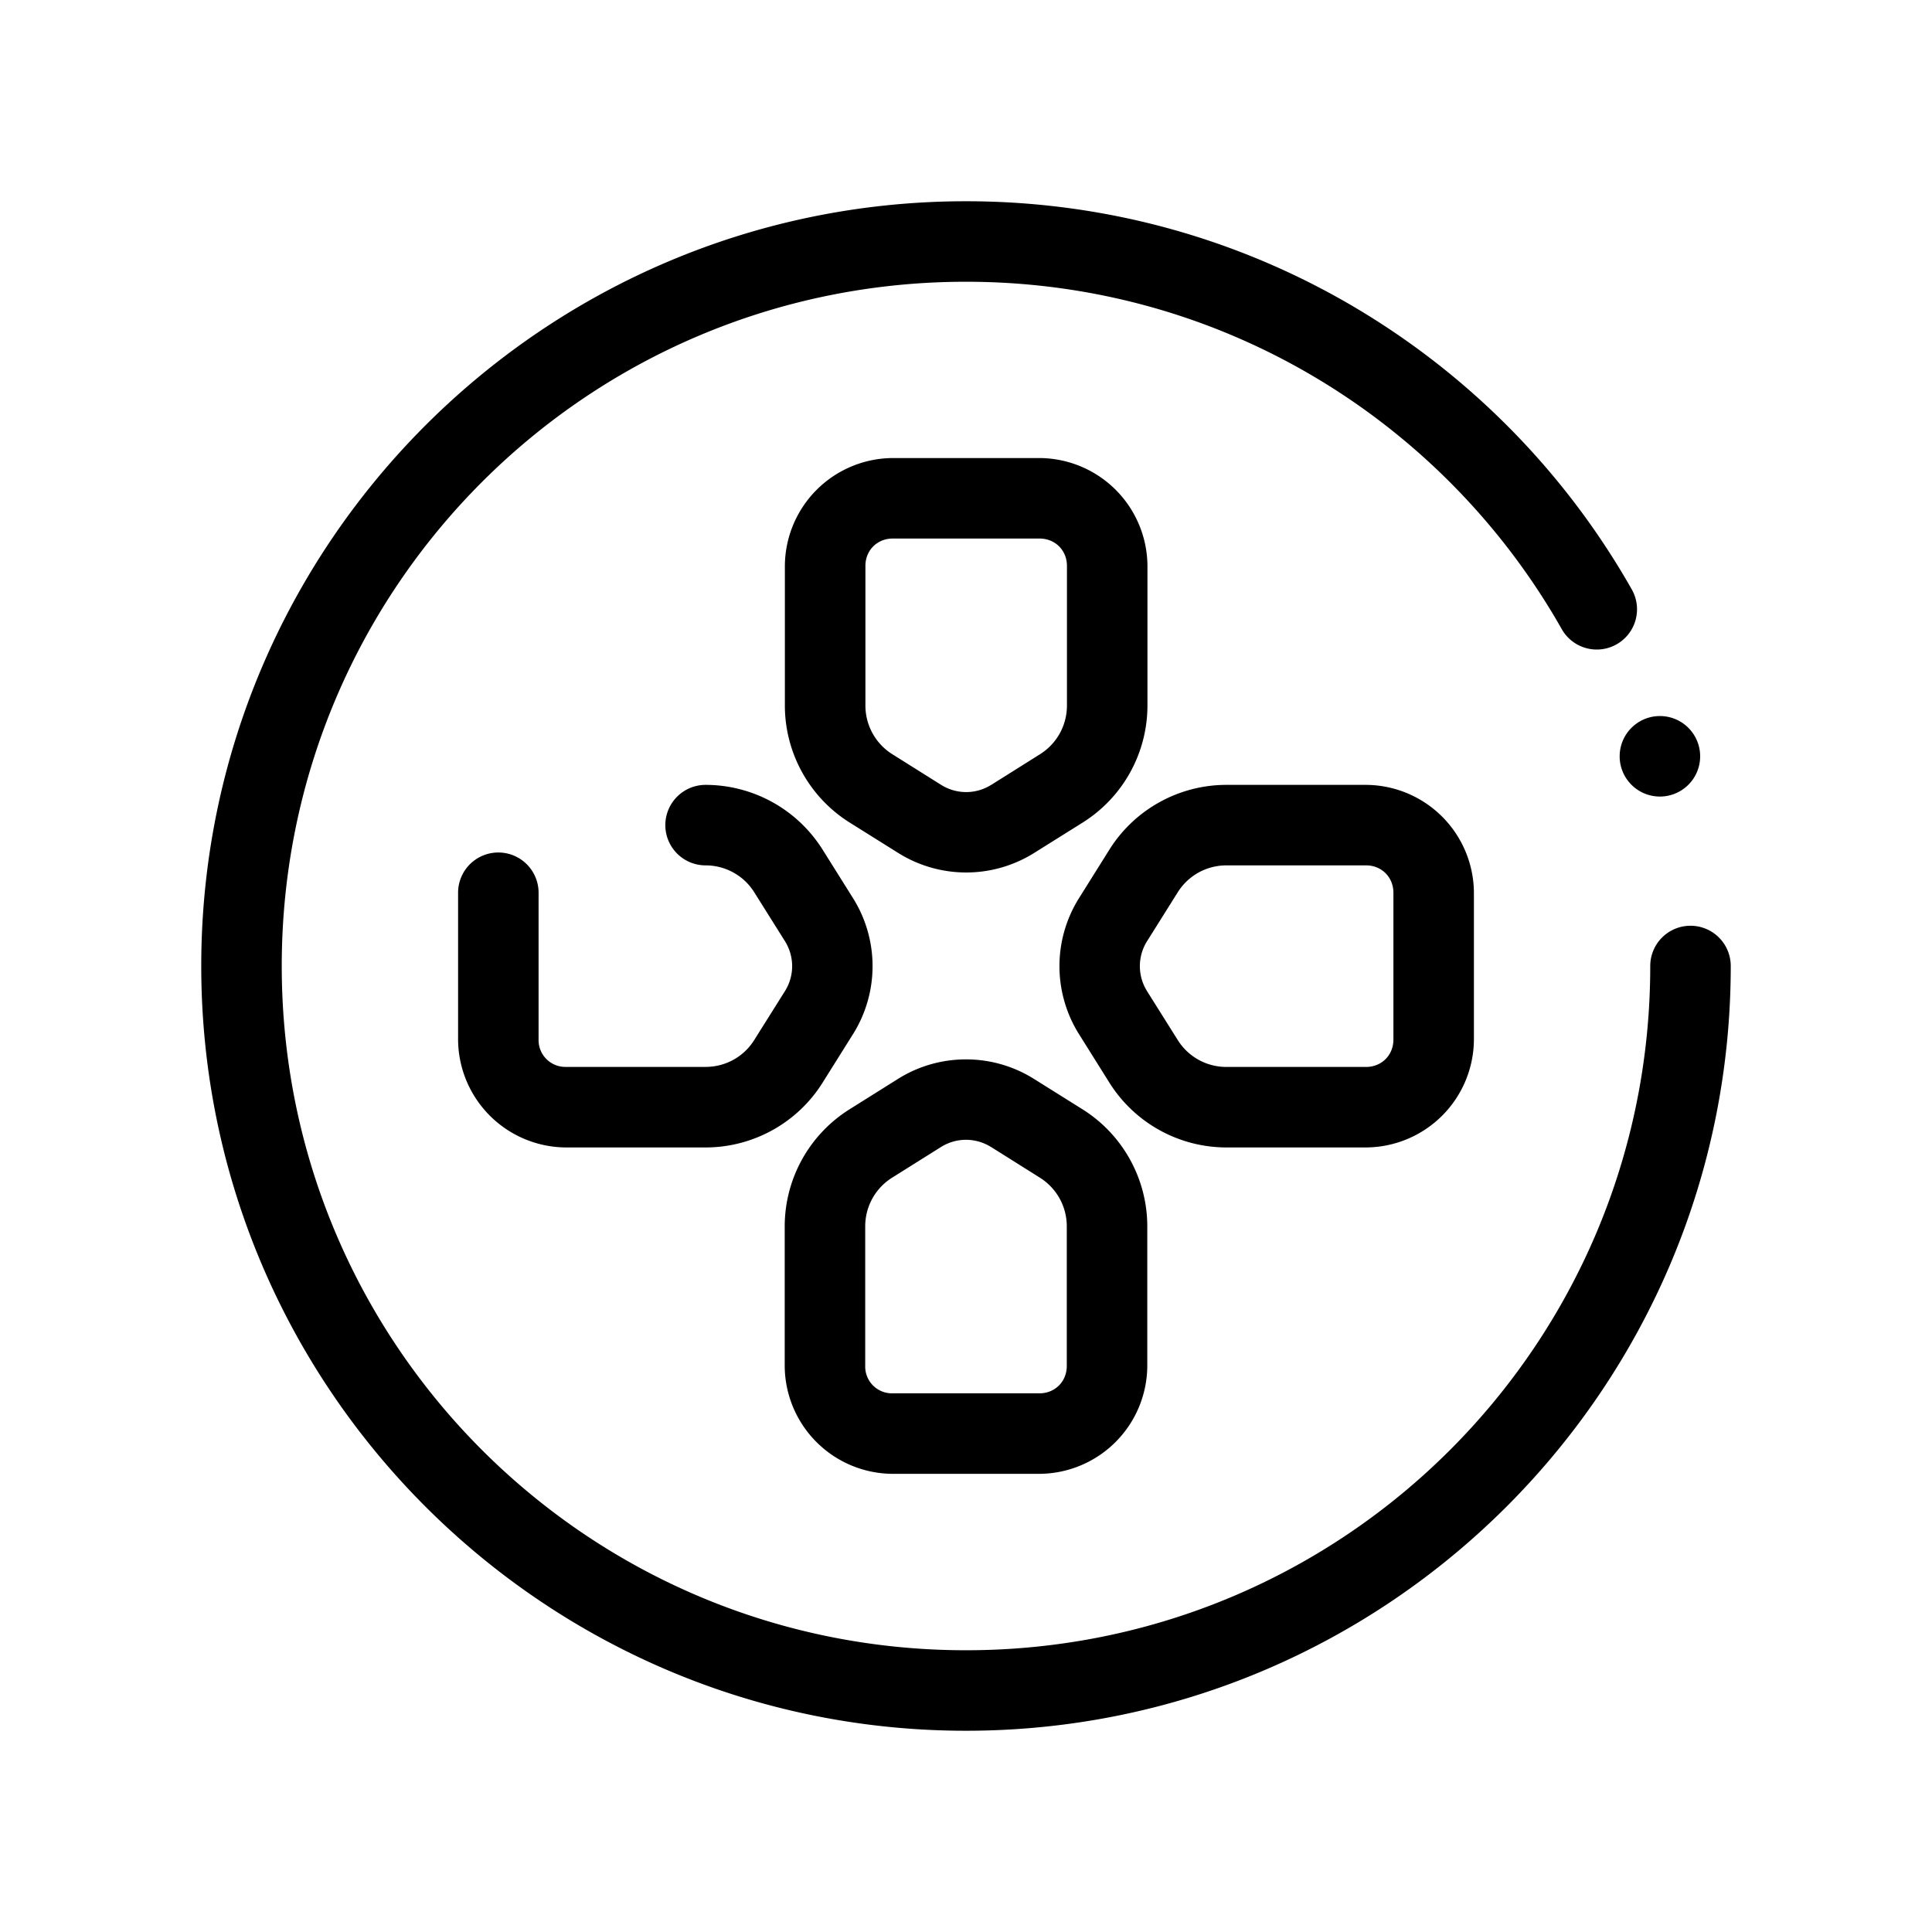 <svg xmlns="http://www.w3.org/2000/svg" viewBox="0 0 48 48"><g color="#000"><path d="M615.13-568.84a2.695 2.695 0 0 0-2.68 2.68v3.468c0 1.18.609 2.28 1.608 2.907l1.209.757a3.181 3.181 0 0 0 3.375 0l1.209-.757a3.435 3.435 0 0 0 1.607-2.907v-3.468a2.695 2.695 0 0 0-2.68-2.68zm0 2h3.648c.387 0 .68.293.68.68v3.468c0 .494-.252.949-.67 1.211l-1.209.76a1 1 0 0 0-.002 0c-.383.24-.862.24-1.246 0l-1.21-.76a1.426 1.426 0 0 1-.67-1.21v-3.47c0-.386.292-.679.679-.679zm1.82 12.94c-.586 0-1.173.161-1.688.484l-1.208.758a3.435 3.435 0 0 0-1.608 2.906v3.47a2.695 2.695 0 0 0 2.68 2.679h3.648a2.695 2.695 0 0 0 2.68-2.68v-3.469c0-1.179-.609-2.28-1.607-2.906l-1.21-.758a3.174 3.174 0 0 0-1.687-.484zm-.623 2.178c.383-.24.863-.24 1.246 0a1 1 0 0 0 .002 0l1.209.76c.418.262.67.717.67 1.21v3.47c0 .386-.293.679-.68.679h-3.648a.665.665 0 0 1-.68-.68v-3.469c0-.493.252-.948.67-1.21zm7.093-8.998c-1.18 0-2.28.609-2.906 1.607l-.758 1.21a3.181 3.181 0 0 0 0 3.374l.758 1.21a3.435 3.435 0 0 0 2.906 1.607h3.469a2.695 2.695 0 0 0 2.68-2.68v-3.648a2.695 2.695 0 0 0-2.68-2.68zm0 2h3.469c.387 0 .68.293.68.68v3.648c0 .387-.293.68-.68.68h-3.469c-.494 0-.949-.252-1.21-.67l-.76-1.21a1 1 0 0 0 0-.001 1.166 1.166 0 0 1 0-1.246l.76-1.211c.261-.418.716-.67 1.21-.67zm-12.94-2a1 1 0 0 0-1 1 1 1 0 0 0 1 1c.493 0 .949.252 1.21.67l.76 1.21c.241.384.241.864 0 1.247l-.76 1.21c-.261.419-.716.67-1.21.67h-3.469a.665.665 0 0 1-.68-.679v-3.648a1 1 0 0 0-1-1 1 1 0 0 0-1 1v3.648a2.695 2.695 0 0 0 2.68 2.68h3.469c1.18 0 2.28-.609 2.906-1.608l.758-1.209a3.181 3.181 0 0 0 0-3.375l-.758-1.209a3.435 3.435 0 0 0-2.906-1.607zm23.71-1.71a1 1 0 0 0-1 1 1 1 0 0 0 1 1 1 1 0 0 0 1-1 1 1 0 0 0-1-1z" style="-inkscape-stroke:none" transform="translate(-592.95 580.22)"/><path d="M616.95-575.22c-10.482 0-19 8.518-19 19s8.518 19 19 19 19-8.518 19-19a1 1 0 0 0-1-1 1 1 0 0 0-1 1c0 9.4-7.6 17-17 17s-17-7.6-17-17 7.6-17 17-17c6.354 0 11.881 3.478 14.801 8.63a1 1 0 0 0 1.363.378 1 1 0 0 0 .377-1.364c-3.264-5.76-9.456-9.644-16.54-9.644z" style="-inkscape-stroke:none" transform="translate(-592.95 580.22)"/></g></svg>